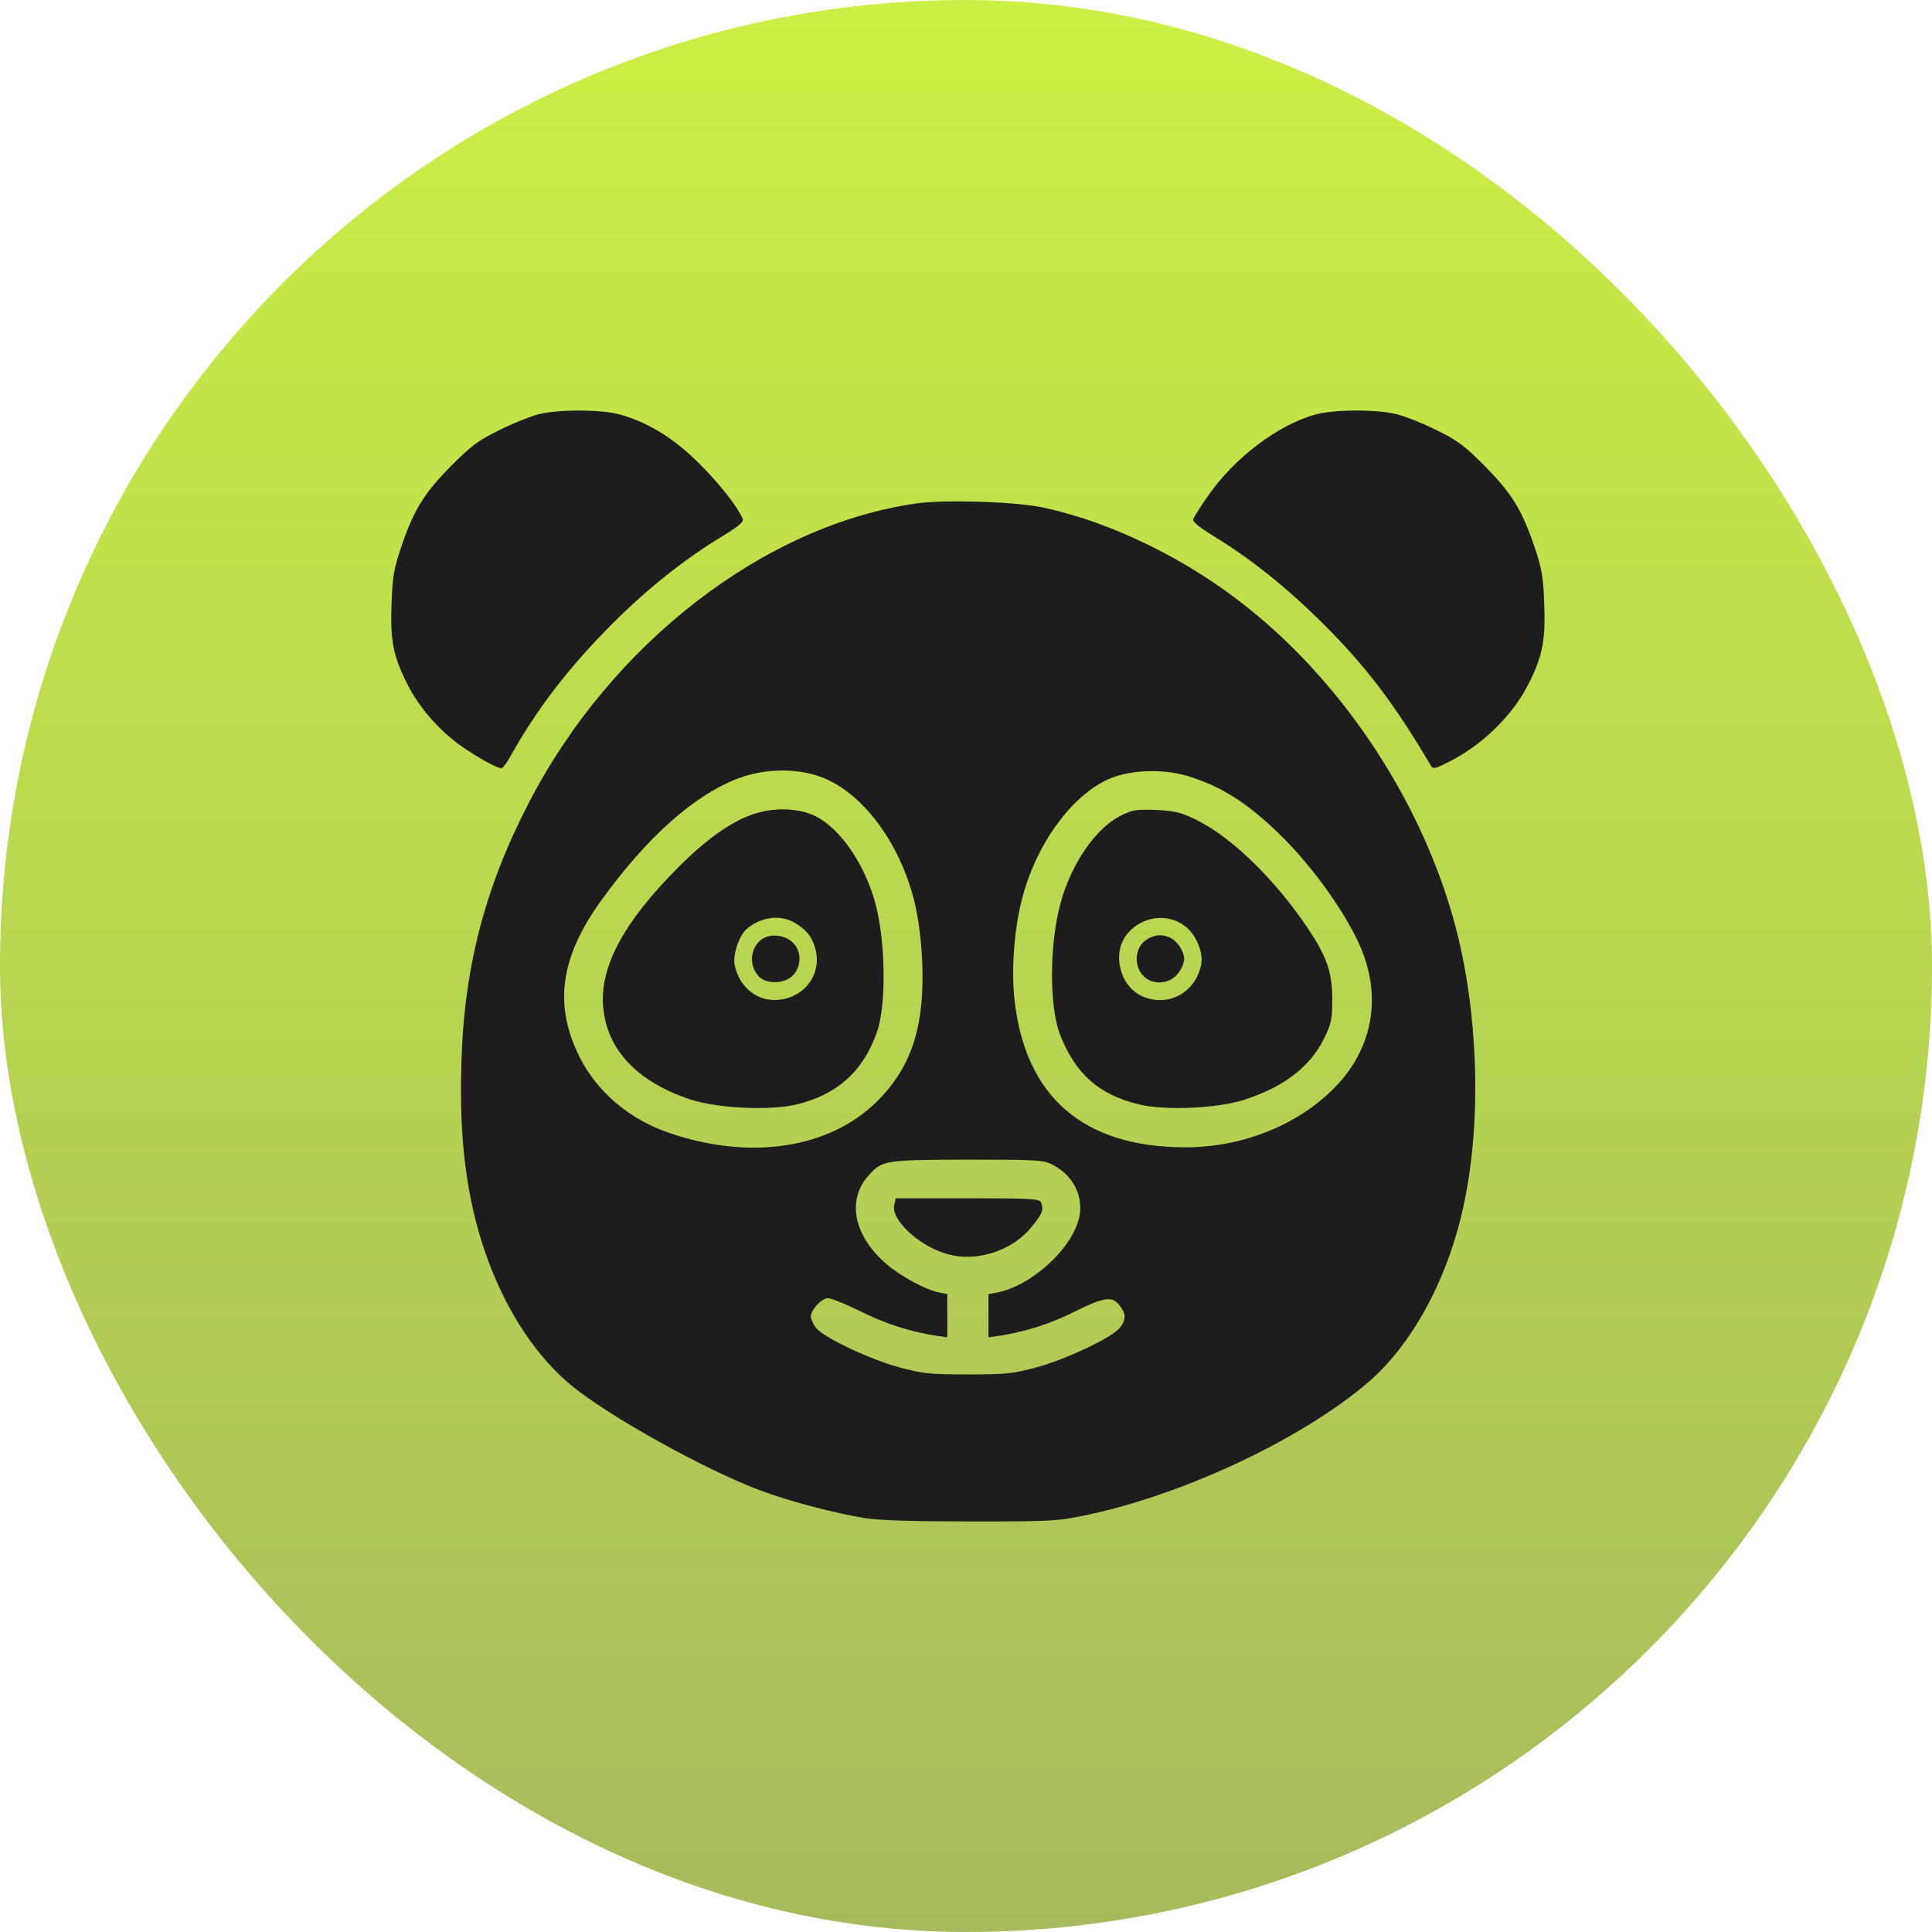 <svg width="400" height="400" viewBox="0 0 400 400" fill="none" xmlns="http://www.w3.org/2000/svg">
<rect width="400" height="400" rx="200" fill="url(#paint0_linear_1528_6322)"/>
<path d="M111.357 85.807C109.757 86.234 106.132 87.673 103.36 89.059C99.095 91.138 97.602 92.258 93.497 96.363C87.846 102.068 85.766 105.426 83.207 112.837C81.608 117.529 81.288 119.128 81.075 124.673C80.755 132.51 81.395 135.815 84.274 141.52C86.673 146.371 90.831 151.169 95.576 154.528C98.882 156.82 102.88 159.06 103.84 159.06C104.106 159.06 105.119 157.673 106.025 155.967C111.463 146.371 117.968 137.948 127.031 128.884C134.228 121.74 141.852 115.663 149.636 110.971C152.728 109.105 154.007 108.039 153.794 107.506C152.834 105.053 148.943 100.095 144.678 95.883C139.4 90.605 133.908 87.3 128.097 85.754C124.205 84.741 115.302 84.741 111.357 85.807Z" fill="#1E1D1D"/>
<path d="M272.416 85.807C264.686 87.886 255.569 94.763 250.078 102.707C248.532 104.893 247.199 107.079 247.039 107.452C246.826 107.985 248.212 109.104 251.304 111.024C259.088 115.769 266.445 121.686 274.015 129.204C282.812 138 288.73 145.731 296.247 158.526C296.673 159.219 297.1 159.166 299.339 158.046C306.536 154.634 313.201 148.183 316.506 141.519C319.385 135.814 320.025 132.509 319.705 124.672C319.492 119.127 319.172 117.528 317.572 112.836C315.013 105.426 312.934 102.067 307.283 96.363C303.178 92.257 301.685 91.138 297.42 89.059C294.648 87.672 290.916 86.18 289.156 85.753C285.158 84.74 276.255 84.74 272.416 85.807Z" fill="#1E1D1D"/>
<path d="M189.994 104.2C158.539 108.518 126.604 133.095 109.491 166.203C100.374 183.796 96.003 200.59 95.523 220.422C95.203 231.725 95.843 240.202 97.549 248.625C100.801 264.566 108.371 278.587 118.181 286.744C125.805 293.088 145.904 304.284 157.473 308.602C163.657 310.895 172.614 313.241 179.065 314.307C182.21 314.787 189.088 315 201.19 315C218.41 315 218.943 314.947 225.714 313.507C245.386 309.242 269.217 298.046 282.865 286.531C292.462 278.48 300.032 264.352 303.231 248.625C306.75 231.565 306.003 209.653 301.418 192.113C294.808 166.896 278.814 142.212 258.501 125.951C245.919 115.822 230.299 108.198 216.117 105.106C210.519 103.88 195.858 103.4 189.994 104.2ZM171.281 161.405C179.171 165.03 186.209 174.733 189.141 185.982C190.687 191.74 191.38 200.75 190.794 207.361C190.047 216.157 187.168 222.502 181.517 228.099C171.601 237.856 155.18 240.308 138.387 234.497C130.283 231.725 123.566 226.02 119.994 218.823C114.609 208.107 115.995 198.191 124.419 186.515C133.908 173.347 143.718 164.603 152.888 161.138C158.859 158.899 166.163 159.006 171.281 161.405ZM246.026 160.712C252.744 162.791 257.968 166.043 264.526 172.334C272.096 179.584 279.987 190.834 282.492 198.191C285.798 207.734 283.718 217.437 276.681 224.794C269.164 232.738 257.488 237.536 245.44 237.536C224.328 237.536 212.279 227.14 210.04 206.987C209.347 200.856 209.986 192.113 211.639 185.982C214.411 175.213 221.235 165.563 228.646 161.725C233.071 159.379 240.428 159.006 246.026 160.712ZM217.93 241.161C222.302 243.347 224.488 247.932 223.368 252.357C221.715 258.808 213.398 266.272 206.414 267.605L204.655 267.924V272.403V276.881L206.947 276.561C212.332 275.708 217.557 274.055 222.515 271.55C228.646 268.511 230.245 268.298 231.791 270.27C233.178 272.03 233.178 273.149 231.845 274.908C230.245 276.934 220.649 281.466 214.518 283.119C209.773 284.398 208.227 284.558 200.39 284.558C192.553 284.558 191.007 284.398 186.262 283.119C180.131 281.466 170.535 276.934 168.935 274.908C168.349 274.162 167.869 273.096 167.869 272.563C167.869 271.23 170.055 268.831 171.388 268.777C171.974 268.724 174.96 269.95 178.052 271.443C183.223 274.055 188.394 275.708 193.886 276.561L196.125 276.881V272.403V267.924L194.472 267.605C191.647 267.071 186.315 264.139 183.436 261.633C176.772 255.822 175.279 248.518 179.758 243.454C182.637 240.202 183.01 240.148 200.283 240.095C214.731 240.095 216.064 240.148 217.93 241.161Z" fill="#1E1D1D"/>
<path d="M155.66 168.656C151.075 170.308 146.117 173.88 140.412 179.585C129.003 191.047 124.099 200.27 124.898 208.641C125.698 217.437 132.096 224.101 143.078 227.673C148.729 229.486 159.339 229.966 164.83 228.686C173.2 226.714 178.638 221.916 181.517 213.812C183.543 208.214 183.383 194.886 181.197 186.889C178.958 178.785 173.946 171.535 168.828 168.976C165.31 167.216 159.978 167.11 155.66 168.656ZM164.617 191.101C167.016 192.54 168.242 194.086 168.828 196.538C170.268 201.976 166.163 207.041 160.298 207.041C156.3 207.041 152.888 204.002 152.088 199.684C151.715 197.711 152.994 193.819 154.434 192.487C157.366 189.821 161.578 189.235 164.617 191.101Z" fill="#1E1D1D"/>
<path d="M157.313 194.779C155.18 196.805 155.127 200.163 157.206 202.243C158.806 203.842 162.538 203.682 164.19 201.923C166.056 199.95 165.95 196.698 163.977 194.992C162.058 193.339 158.966 193.286 157.313 194.779Z" fill="#1E1D1D"/>
<path d="M231.95 168.922C226.832 171.535 221.874 178.732 219.635 186.782C217.236 195.366 217.182 208.481 219.528 214.345C222.727 222.449 227.632 226.714 235.949 228.686C241.44 229.966 252.049 229.486 257.701 227.673C265.857 225.008 271.242 220.849 274.121 215.038C275.614 211.999 275.827 211.093 275.827 207.041C275.827 201.283 274.761 198.191 270.762 192.167C264.045 182.197 255.195 173.507 247.944 169.882C244.532 168.176 243.413 167.909 239.414 167.696C235.202 167.536 234.509 167.643 231.95 168.922ZM245.332 191.74C247.624 193.446 249.17 197.178 248.691 199.684C247.571 205.602 241.653 208.694 236.322 206.188C231.737 204.002 230.191 197.232 233.39 193.34C236.429 189.661 241.707 188.968 245.332 191.74Z" fill="#1E1D1D"/>
<path d="M236.856 194.938C234.937 196.591 234.83 200.057 236.643 201.976C238.562 204.002 241.974 203.842 243.787 201.656C244.587 200.75 245.173 199.363 245.173 198.51C245.173 197.657 244.587 196.271 243.787 195.365C242.028 193.232 239.042 193.072 236.856 194.938Z" fill="#1E1D1D"/>
<path d="M185.142 249.479C184.396 252.464 190.207 257.955 196.018 259.608C202.149 261.421 209.72 258.968 213.718 253.85C215.851 251.185 216.117 250.491 215.531 248.945C215.264 248.199 213.398 248.092 200.336 248.092H185.462L185.142 249.479Z" fill="#1E1D1D"/>
<defs>
<linearGradient id="paint0_linear_1528_6322" x1="200" y1="0" x2="200" y2="400" gradientUnits="userSpaceOnUse">
<stop stop-color="#CAF045"/>
<stop offset="1" stop-color="#A6BB5D"/>
</linearGradient>
</defs>
</svg>
